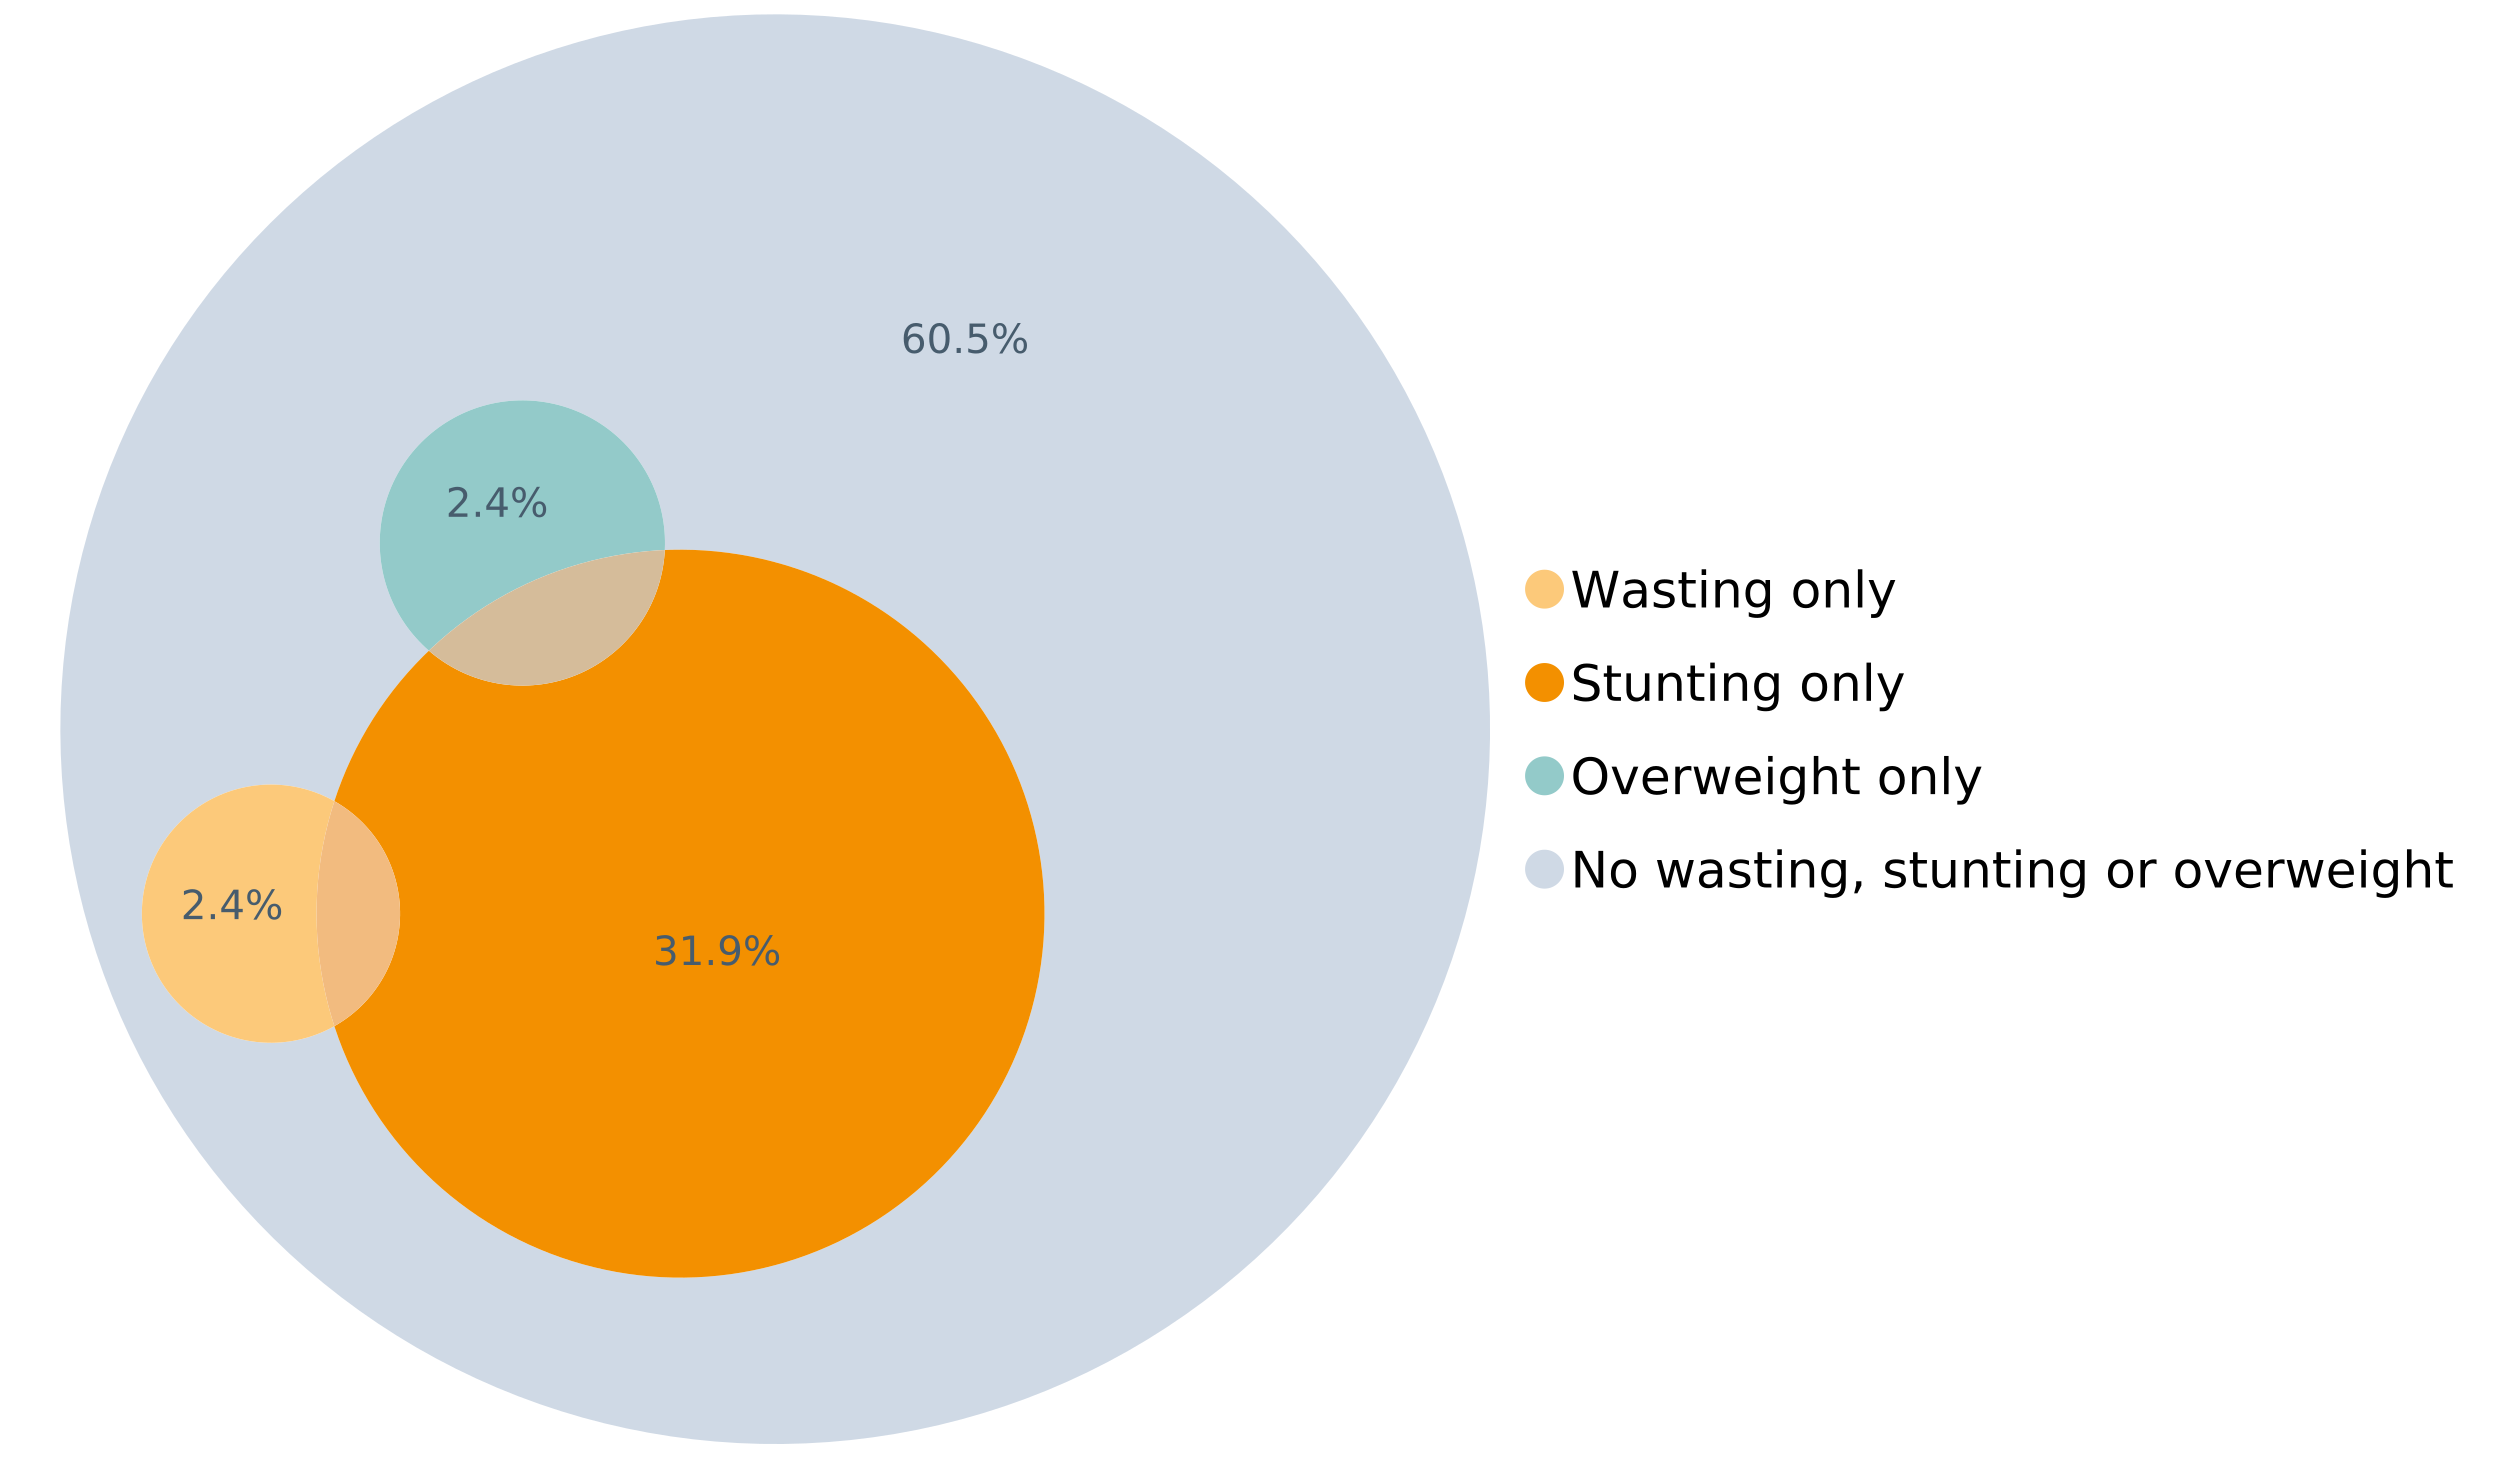 <?xml version="1.0" encoding="UTF-8"?>
<svg xmlns="http://www.w3.org/2000/svg" xmlns:xlink="http://www.w3.org/1999/xlink" width="1234.286pt" height="720pt" viewBox="0 0 1234.286 720" version="1.1">
<defs>
<g>
<symbol overflow="visible" id="glyph0-0">
<path style="stroke:none;" d="M 1.234 4.391 L 1.234 -17.5 L 13.641 -17.5 L 13.641 4.391 Z M 2.625 3 L 12.266 3 L 12.266 -16.094 L 2.625 -16.094 Z M 2.625 3 "/>
</symbol>
<symbol overflow="visible" id="glyph0-1">
<path style="stroke:none;" d="M 0.828 -18.094 L 3.297 -18.094 L 7.094 -2.797 L 10.891 -18.094 L 13.641 -18.094 L 17.453 -2.797 L 21.234 -18.094 L 23.719 -18.094 L 19.172 0 L 16.094 0 L 12.281 -15.703 L 8.438 0 L 5.359 0 Z M 0.828 -18.094 "/>
</symbol>
<symbol overflow="visible" id="glyph0-2">
<path style="stroke:none;" d="M 8.5 -6.828 C 6.695 -6.828 5.445 -6.617 4.75 -6.203 C 4.062 -5.785 3.719 -5.082 3.719 -4.094 C 3.719 -3.301 3.977 -2.672 4.5 -2.203 C 5.02 -1.742 5.727 -1.516 6.625 -1.516 C 7.863 -1.516 8.852 -1.953 9.594 -2.828 C 10.344 -3.703 10.719 -4.867 10.719 -6.328 L 10.719 -6.828 Z M 12.953 -7.734 L 12.953 0 L 10.719 0 L 10.719 -2.062 C 10.207 -1.238 9.57 -0.629 8.812 -0.234 C 8.062 0.148 7.133 0.344 6.031 0.344 C 4.645 0.344 3.539 -0.039 2.719 -0.812 C 1.895 -1.594 1.484 -2.641 1.484 -3.953 C 1.484 -5.473 1.992 -6.617 3.016 -7.391 C 4.047 -8.172 5.57 -8.562 7.594 -8.562 L 10.719 -8.562 L 10.719 -8.781 C 10.719 -9.812 10.379 -10.602 9.703 -11.156 C 9.035 -11.719 8.094 -12 6.875 -12 C 6.094 -12 5.332 -11.906 4.594 -11.719 C 3.863 -11.539 3.16 -11.266 2.484 -10.891 L 2.484 -12.953 C 3.297 -13.266 4.086 -13.5 4.859 -13.656 C 5.629 -13.812 6.375 -13.891 7.094 -13.891 C 9.062 -13.891 10.531 -13.379 11.5 -12.359 C 12.469 -11.348 12.953 -9.805 12.953 -7.734 Z M 12.953 -7.734 "/>
</symbol>
<symbol overflow="visible" id="glyph0-3">
<path style="stroke:none;" d="M 10.984 -13.172 L 10.984 -11.062 C 10.359 -11.383 9.707 -11.625 9.031 -11.781 C 8.352 -11.945 7.648 -12.031 6.922 -12.031 C 5.816 -12.031 4.984 -11.859 4.422 -11.516 C 3.867 -11.18 3.594 -10.676 3.594 -10 C 3.594 -9.477 3.789 -9.066 4.188 -8.766 C 4.582 -8.473 5.379 -8.195 6.578 -7.938 L 7.344 -7.766 C 8.926 -7.422 10.051 -6.941 10.719 -6.328 C 11.383 -5.711 11.719 -4.852 11.719 -3.75 C 11.719 -2.488 11.219 -1.488 10.219 -0.75 C 9.219 -0.02 7.848 0.344 6.109 0.344 C 5.379 0.344 4.617 0.27 3.828 0.125 C 3.047 -0.008 2.219 -0.219 1.344 -0.5 L 1.344 -2.797 C 2.164 -2.367 2.977 -2.047 3.781 -1.828 C 4.582 -1.617 5.375 -1.516 6.156 -1.516 C 7.207 -1.516 8.016 -1.691 8.578 -2.047 C 9.141 -2.41 9.422 -2.922 9.422 -3.578 C 9.422 -4.18 9.219 -4.645 8.812 -4.969 C 8.406 -5.289 7.508 -5.602 6.125 -5.906 L 5.359 -6.078 C 3.973 -6.367 2.973 -6.816 2.359 -7.422 C 1.742 -8.023 1.438 -8.848 1.438 -9.891 C 1.438 -11.172 1.891 -12.156 2.797 -12.844 C 3.703 -13.539 4.988 -13.891 6.656 -13.891 C 7.477 -13.891 8.25 -13.828 8.969 -13.703 C 9.695 -13.586 10.367 -13.41 10.984 -13.172 Z M 10.984 -13.172 "/>
</symbol>
<symbol overflow="visible" id="glyph0-4">
<path style="stroke:none;" d="M 4.547 -17.422 L 4.547 -13.562 L 9.141 -13.562 L 9.141 -11.844 L 4.547 -11.844 L 4.547 -4.469 C 4.547 -3.363 4.695 -2.648 5 -2.328 C 5.301 -2.016 5.914 -1.859 6.844 -1.859 L 9.141 -1.859 L 9.141 0 L 6.844 0 C 5.125 0 3.938 -0.316 3.281 -0.953 C 2.625 -1.598 2.297 -2.77 2.297 -4.469 L 2.297 -11.844 L 0.672 -11.844 L 0.672 -13.562 L 2.297 -13.562 L 2.297 -17.422 Z M 4.547 -17.422 "/>
</symbol>
<symbol overflow="visible" id="glyph0-5">
<path style="stroke:none;" d="M 2.344 -13.562 L 4.562 -13.562 L 4.562 0 L 2.344 0 Z M 2.344 -18.859 L 4.562 -18.859 L 4.562 -16.031 L 2.344 -16.031 Z M 2.344 -18.859 "/>
</symbol>
<symbol overflow="visible" id="glyph0-6">
<path style="stroke:none;" d="M 13.625 -8.188 L 13.625 0 L 11.391 0 L 11.391 -8.125 C 11.391 -9.406 11.141 -10.363 10.641 -11 C 10.141 -11.633 9.391 -11.953 8.391 -11.953 C 7.18 -11.953 6.227 -11.566 5.531 -10.797 C 4.844 -10.035 4.5 -8.992 4.5 -7.672 L 4.5 0 L 2.25 0 L 2.25 -13.562 L 4.5 -13.562 L 4.5 -11.469 C 5.031 -12.281 5.656 -12.883 6.375 -13.281 C 7.102 -13.688 7.938 -13.891 8.875 -13.891 C 10.438 -13.891 11.617 -13.406 12.422 -12.438 C 13.223 -11.477 13.625 -10.062 13.625 -8.188 Z M 13.625 -8.188 "/>
</symbol>
<symbol overflow="visible" id="glyph0-7">
<path style="stroke:none;" d="M 11.266 -6.938 C 11.266 -8.551 10.93 -9.801 10.266 -10.688 C 9.598 -11.582 8.664 -12.031 7.469 -12.031 C 6.27 -12.031 5.336 -11.582 4.672 -10.688 C 4.004 -9.801 3.672 -8.551 3.672 -6.938 C 3.672 -5.332 4.004 -4.082 4.672 -3.188 C 5.336 -2.301 6.27 -1.859 7.469 -1.859 C 8.664 -1.859 9.598 -2.301 10.266 -3.188 C 10.93 -4.082 11.266 -5.332 11.266 -6.938 Z M 13.5 -1.688 C 13.5 0.625 12.984 2.344 11.953 3.469 C 10.93 4.594 9.363 5.156 7.25 5.156 C 6.457 5.156 5.711 5.098 5.016 4.984 C 4.328 4.867 3.656 4.691 3 4.453 L 3 2.281 C 3.656 2.633 4.301 2.895 4.938 3.062 C 5.582 3.227 6.234 3.312 6.891 3.312 C 8.359 3.312 9.453 2.93 10.172 2.172 C 10.898 1.41 11.266 0.258 11.266 -1.281 L 11.266 -2.391 C 10.805 -1.586 10.219 -0.988 9.5 -0.594 C 8.781 -0.195 7.922 0 6.922 0 C 5.254 0 3.91 -0.629 2.891 -1.891 C 1.879 -3.16 1.375 -4.844 1.375 -6.938 C 1.375 -9.039 1.879 -10.723 2.891 -11.984 C 3.91 -13.254 5.254 -13.891 6.922 -13.891 C 7.922 -13.891 8.781 -13.691 9.5 -13.297 C 10.219 -12.898 10.805 -12.305 11.266 -11.516 L 11.266 -13.562 L 13.5 -13.562 Z M 13.5 -1.688 "/>
</symbol>
<symbol overflow="visible" id="glyph0-8">
<path style="stroke:none;" d=""/>
</symbol>
<symbol overflow="visible" id="glyph0-9">
<path style="stroke:none;" d="M 7.594 -12 C 6.395 -12 5.445 -11.531 4.75 -10.594 C 4.062 -9.664 3.719 -8.391 3.719 -6.766 C 3.719 -5.148 4.062 -3.875 4.75 -2.938 C 5.445 -2 6.395 -1.531 7.594 -1.531 C 8.781 -1.531 9.723 -2 10.422 -2.938 C 11.117 -3.875 11.469 -5.148 11.469 -6.766 C 11.469 -8.379 11.117 -9.656 10.422 -10.594 C 9.723 -11.531 8.781 -12 7.594 -12 Z M 7.594 -13.891 C 9.531 -13.891 11.051 -13.258 12.156 -12 C 13.27 -10.738 13.828 -8.992 13.828 -6.766 C 13.828 -4.547 13.27 -2.805 12.156 -1.547 C 11.051 -0.285 9.531 0.344 7.594 0.344 C 5.645 0.344 4.117 -0.285 3.016 -1.547 C 1.922 -2.805 1.375 -4.547 1.375 -6.766 C 1.375 -8.992 1.922 -10.738 3.016 -12 C 4.117 -13.258 5.645 -13.891 7.594 -13.891 Z M 7.594 -13.891 "/>
</symbol>
<symbol overflow="visible" id="glyph0-10">
<path style="stroke:none;" d="M 2.344 -18.859 L 4.562 -18.859 L 4.562 0 L 2.344 0 Z M 2.344 -18.859 "/>
</symbol>
<symbol overflow="visible" id="glyph0-11">
<path style="stroke:none;" d="M 7.984 1.266 C 7.359 2.879 6.742 3.93 6.141 4.422 C 5.547 4.91 4.75 5.156 3.75 5.156 L 1.969 5.156 L 1.969 3.297 L 3.266 3.297 C 3.879 3.297 4.352 3.148 4.688 2.859 C 5.031 2.566 5.41 1.879 5.828 0.797 L 6.234 -0.219 L 0.734 -13.562 L 3.109 -13.562 L 7.344 -2.953 L 11.578 -13.562 L 13.938 -13.562 Z M 7.984 1.266 "/>
</symbol>
<symbol overflow="visible" id="glyph0-12">
<path style="stroke:none;" d="M 13.281 -17.5 L 13.281 -15.109 C 12.352 -15.555 11.473 -15.883 10.641 -16.094 C 9.816 -16.312 9.023 -16.422 8.266 -16.422 C 6.93 -16.422 5.898 -16.16 5.172 -15.641 C 4.453 -15.129 4.094 -14.398 4.094 -13.453 C 4.094 -12.648 4.332 -12.047 4.812 -11.641 C 5.289 -11.234 6.203 -10.906 7.547 -10.656 L 9.031 -10.344 C 10.852 -10 12.195 -9.391 13.062 -8.516 C 13.938 -7.641 14.375 -6.461 14.375 -4.984 C 14.375 -3.234 13.785 -1.906 12.609 -1 C 11.43 -0.102 9.707 0.344 7.438 0.344 C 6.582 0.344 5.672 0.242 4.703 0.047 C 3.742 -0.141 2.742 -0.422 1.703 -0.797 L 1.703 -3.312 C 2.703 -2.758 3.676 -2.344 4.625 -2.062 C 5.582 -1.781 6.52 -1.641 7.438 -1.641 C 8.832 -1.641 9.91 -1.91 10.672 -2.453 C 11.43 -3.004 11.812 -3.789 11.812 -4.812 C 11.812 -5.695 11.535 -6.391 10.984 -6.891 C 10.441 -7.391 9.551 -7.766 8.312 -8.016 L 6.828 -8.312 C 4.992 -8.676 3.672 -9.242 2.859 -10.016 C 2.047 -10.797 1.641 -11.875 1.641 -13.25 C 1.641 -14.852 2.203 -16.113 3.328 -17.031 C 4.453 -17.957 6.004 -18.422 7.984 -18.422 C 8.828 -18.422 9.688 -18.344 10.562 -18.188 C 11.445 -18.031 12.352 -17.801 13.281 -17.5 Z M 13.281 -17.5 "/>
</symbol>
<symbol overflow="visible" id="glyph0-13">
<path style="stroke:none;" d="M 2.109 -5.359 L 2.109 -13.562 L 4.344 -13.562 L 4.344 -5.438 C 4.344 -4.156 4.594 -3.191 5.094 -2.547 C 5.594 -1.91 6.344 -1.594 7.344 -1.594 C 8.539 -1.594 9.488 -1.973 10.188 -2.734 C 10.895 -3.504 11.25 -4.551 11.25 -5.875 L 11.25 -13.562 L 13.469 -13.562 L 13.469 0 L 11.25 0 L 11.25 -2.078 C 10.707 -1.254 10.078 -0.645 9.359 -0.25 C 8.641 0.145 7.812 0.344 6.875 0.344 C 5.312 0.344 4.125 -0.141 3.312 -1.109 C 2.508 -2.078 2.109 -3.492 2.109 -5.359 Z M 7.719 -13.891 Z M 7.719 -13.891 "/>
</symbol>
<symbol overflow="visible" id="glyph0-14">
<path style="stroke:none;" d="M 9.781 -16.422 C 8 -16.422 6.582 -15.758 5.531 -14.438 C 4.488 -13.113 3.969 -11.312 3.969 -9.031 C 3.969 -6.75 4.488 -4.945 5.531 -3.625 C 6.582 -2.301 8 -1.641 9.781 -1.641 C 11.551 -1.641 12.957 -2.301 14 -3.625 C 15.039 -4.945 15.562 -6.75 15.562 -9.031 C 15.562 -11.312 15.039 -13.113 14 -14.438 C 12.957 -15.758 11.551 -16.422 9.781 -16.422 Z M 9.781 -18.422 C 12.312 -18.422 14.336 -17.566 15.859 -15.859 C 17.379 -14.16 18.141 -11.883 18.141 -9.031 C 18.141 -6.176 17.379 -3.898 15.859 -2.203 C 14.336 -0.504 12.312 0.344 9.781 0.344 C 7.227 0.344 5.191 -0.5 3.672 -2.188 C 2.148 -3.883 1.391 -6.164 1.391 -9.031 C 1.391 -11.883 2.148 -14.16 3.672 -15.859 C 5.191 -17.566 7.227 -18.422 9.781 -18.422 Z M 9.781 -18.422 "/>
</symbol>
<symbol overflow="visible" id="glyph0-15">
<path style="stroke:none;" d="M 0.734 -13.562 L 3.109 -13.562 L 7.344 -2.188 L 11.578 -13.562 L 13.938 -13.562 L 8.859 0 L 5.828 0 Z M 0.734 -13.562 "/>
</symbol>
<symbol overflow="visible" id="glyph0-16">
<path style="stroke:none;" d="M 13.938 -7.344 L 13.938 -6.25 L 3.688 -6.25 C 3.789 -4.719 4.254 -3.547 5.078 -2.734 C 5.91 -1.93 7.066 -1.531 8.547 -1.531 C 9.398 -1.531 10.227 -1.633 11.031 -1.844 C 11.832 -2.062 12.629 -2.379 13.422 -2.797 L 13.422 -0.688 C 12.617 -0.352 11.797 -0.098 10.953 0.078 C 10.117 0.254 9.27 0.344 8.406 0.344 C 6.238 0.344 4.523 -0.281 3.266 -1.531 C 2.004 -2.789 1.375 -4.5 1.375 -6.656 C 1.375 -8.875 1.973 -10.633 3.172 -11.938 C 4.367 -13.238 5.984 -13.891 8.016 -13.891 C 9.848 -13.891 11.289 -13.301 12.344 -12.125 C 13.406 -10.957 13.938 -9.363 13.938 -7.344 Z M 11.719 -8 C 11.695 -9.219 11.352 -10.188 10.688 -10.906 C 10.02 -11.633 9.141 -12 8.047 -12 C 6.797 -12 5.797 -11.645 5.047 -10.938 C 4.305 -10.238 3.879 -9.254 3.766 -7.984 Z M 11.719 -8 "/>
</symbol>
<symbol overflow="visible" id="glyph0-17">
<path style="stroke:none;" d="M 10.203 -11.484 C 9.953 -11.629 9.676 -11.734 9.375 -11.797 C 9.082 -11.867 8.758 -11.906 8.406 -11.906 C 7.145 -11.906 6.176 -11.492 5.5 -10.672 C 4.832 -9.859 4.5 -8.68 4.5 -7.141 L 4.5 0 L 2.25 0 L 2.25 -13.562 L 4.5 -13.562 L 4.5 -11.469 C 4.969 -12.289 5.578 -12.898 6.328 -13.297 C 7.078 -13.691 7.988 -13.891 9.062 -13.891 C 9.219 -13.891 9.383 -13.879 9.562 -13.859 C 9.75 -13.836 9.957 -13.812 10.188 -13.781 Z M 10.203 -11.484 "/>
</symbol>
<symbol overflow="visible" id="glyph0-18">
<path style="stroke:none;" d="M 1.047 -13.562 L 3.266 -13.562 L 6.062 -2.984 L 8.828 -13.562 L 11.469 -13.562 L 14.25 -2.984 L 17.016 -13.562 L 19.25 -13.562 L 15.703 0 L 13.078 0 L 10.156 -11.125 L 7.219 0 L 4.594 0 Z M 1.047 -13.562 "/>
</symbol>
<symbol overflow="visible" id="glyph0-19">
<path style="stroke:none;" d="M 13.625 -8.188 L 13.625 0 L 11.391 0 L 11.391 -8.125 C 11.391 -9.406 11.141 -10.363 10.641 -11 C 10.141 -11.633 9.391 -11.953 8.391 -11.953 C 7.18 -11.953 6.227 -11.566 5.531 -10.797 C 4.844 -10.035 4.5 -8.992 4.5 -7.672 L 4.5 0 L 2.25 0 L 2.25 -18.859 L 4.5 -18.859 L 4.5 -11.469 C 5.031 -12.281 5.656 -12.883 6.375 -13.281 C 7.102 -13.688 7.938 -13.891 8.875 -13.891 C 10.438 -13.891 11.617 -13.406 12.422 -12.438 C 13.223 -11.477 13.625 -10.062 13.625 -8.188 Z M 13.625 -8.188 "/>
</symbol>
<symbol overflow="visible" id="glyph0-20">
<path style="stroke:none;" d="M 2.438 -18.094 L 5.734 -18.094 L 13.75 -2.953 L 13.75 -18.094 L 16.125 -18.094 L 16.125 0 L 12.828 0 L 4.812 -15.125 L 4.812 0 L 2.438 0 Z M 2.438 -18.094 "/>
</symbol>
<symbol overflow="visible" id="glyph0-21">
<path style="stroke:none;" d="M 2.906 -3.078 L 5.469 -3.078 L 5.469 -1 L 3.484 2.891 L 1.922 2.891 L 2.906 -1 Z M 2.906 -3.078 "/>
</symbol>
<symbol overflow="visible" id="glyph1-0">
<path style="stroke:none;" d="M 1 3.531 L 1 -14.062 L 10.969 -14.062 L 10.969 3.531 Z M 2.109 2.422 L 9.859 2.422 L 9.859 -12.938 L 2.109 -12.938 Z M 2.109 2.422 "/>
</symbol>
<symbol overflow="visible" id="glyph1-1">
<path style="stroke:none;" d="M 6.578 -8.047 C 5.691 -8.047 4.988 -7.742 4.469 -7.141 C 3.957 -6.535 3.703 -5.707 3.703 -4.656 C 3.703 -3.613 3.957 -2.789 4.469 -2.188 C 4.988 -1.582 5.691 -1.281 6.578 -1.281 C 7.461 -1.281 8.16 -1.582 8.672 -2.188 C 9.191 -2.789 9.453 -3.613 9.453 -4.656 C 9.453 -5.707 9.191 -6.535 8.672 -7.141 C 8.16 -7.742 7.461 -8.047 6.578 -8.047 Z M 10.484 -14.219 L 10.484 -12.422 C 9.992 -12.648 9.492 -12.828 8.984 -12.953 C 8.484 -13.078 7.988 -13.141 7.5 -13.141 C 6.195 -13.141 5.203 -12.703 4.516 -11.828 C 3.836 -10.953 3.445 -9.629 3.344 -7.859 C 3.727 -8.422 4.207 -8.852 4.781 -9.156 C 5.363 -9.457 6.004 -9.609 6.703 -9.609 C 8.16 -9.609 9.312 -9.164 10.156 -8.281 C 11 -7.395 11.422 -6.188 11.422 -4.656 C 11.422 -3.164 10.977 -1.969 10.094 -1.062 C 9.219 -0.164 8.047 0.281 6.578 0.281 C 4.898 0.281 3.613 -0.359 2.719 -1.641 C 1.832 -2.93 1.391 -4.801 1.391 -7.25 C 1.391 -9.551 1.93 -11.383 3.016 -12.75 C 4.109 -14.113 5.578 -14.797 7.422 -14.797 C 7.91 -14.797 8.406 -14.742 8.906 -14.641 C 9.414 -14.547 9.941 -14.406 10.484 -14.219 Z M 10.484 -14.219 "/>
</symbol>
<symbol overflow="visible" id="glyph1-2">
<path style="stroke:none;" d="M 6.344 -13.234 C 5.32 -13.234 4.555 -12.734 4.047 -11.734 C 3.547 -10.742 3.297 -9.25 3.297 -7.25 C 3.297 -5.258 3.547 -3.766 4.047 -2.766 C 4.555 -1.773 5.32 -1.281 6.344 -1.281 C 7.352 -1.281 8.113 -1.773 8.625 -2.766 C 9.133 -3.766 9.391 -5.258 9.391 -7.25 C 9.391 -9.25 9.133 -10.742 8.625 -11.734 C 8.113 -12.734 7.352 -13.234 6.344 -13.234 Z M 6.344 -14.797 C 7.969 -14.797 9.207 -14.148 10.062 -12.859 C 10.926 -11.578 11.359 -9.707 11.359 -7.25 C 11.359 -4.801 10.926 -2.93 10.062 -1.641 C 9.207 -0.359 7.969 0.281 6.344 0.281 C 4.707 0.281 3.457 -0.359 2.594 -1.641 C 1.738 -2.93 1.312 -4.801 1.312 -7.25 C 1.312 -9.707 1.738 -11.578 2.594 -12.859 C 3.457 -14.148 4.707 -14.797 6.344 -14.797 Z M 6.344 -14.797 "/>
</symbol>
<symbol overflow="visible" id="glyph1-3">
<path style="stroke:none;" d="M 2.125 -2.469 L 4.188 -2.469 L 4.188 0 L 2.125 0 Z M 2.125 -2.469 "/>
</symbol>
<symbol overflow="visible" id="glyph1-4">
<path style="stroke:none;" d="M 2.156 -14.531 L 9.875 -14.531 L 9.875 -12.875 L 3.953 -12.875 L 3.953 -9.312 C 4.234 -9.414 4.516 -9.488 4.797 -9.531 C 5.086 -9.582 5.379 -9.609 5.672 -9.609 C 7.285 -9.609 8.566 -9.16 9.516 -8.266 C 10.461 -7.379 10.938 -6.176 10.938 -4.656 C 10.938 -3.094 10.445 -1.879 9.469 -1.016 C 8.5 -0.148 7.129 0.281 5.359 0.281 C 4.754 0.281 4.133 0.227 3.5 0.125 C 2.863 0.02 2.207 -0.133 1.531 -0.344 L 1.531 -2.312 C 2.125 -2 2.727 -1.766 3.344 -1.609 C 3.969 -1.453 4.629 -1.375 5.328 -1.375 C 6.453 -1.375 7.336 -1.664 7.984 -2.25 C 8.641 -2.844 8.969 -3.645 8.969 -4.656 C 8.969 -5.676 8.641 -6.477 7.984 -7.062 C 7.336 -7.656 6.453 -7.953 5.328 -7.953 C 4.797 -7.953 4.27 -7.895 3.75 -7.781 C 3.227 -7.664 2.695 -7.484 2.156 -7.234 Z M 2.156 -14.531 "/>
</symbol>
<symbol overflow="visible" id="glyph1-5">
<path style="stroke:none;" d="M 14.5 -6.391 C 13.938 -6.391 13.492 -6.148 13.172 -5.672 C 12.848 -5.191 12.688 -4.523 12.688 -3.672 C 12.688 -2.828 12.848 -2.16 13.172 -1.672 C 13.492 -1.191 13.938 -0.953 14.5 -0.953 C 15.051 -0.953 15.484 -1.191 15.797 -1.672 C 16.117 -2.16 16.281 -2.828 16.281 -3.672 C 16.281 -4.523 16.117 -5.191 15.797 -5.672 C 15.484 -6.148 15.051 -6.391 14.5 -6.391 Z M 14.5 -7.625 C 15.52 -7.625 16.332 -7.266 16.938 -6.547 C 17.539 -5.836 17.844 -4.879 17.844 -3.672 C 17.844 -2.453 17.539 -1.488 16.938 -0.781 C 16.332 -0.07 15.52 0.281 14.5 0.281 C 13.457 0.281 12.633 -0.07 12.031 -0.781 C 11.426 -1.488 11.125 -2.453 11.125 -3.672 C 11.125 -4.891 11.426 -5.852 12.031 -6.562 C 12.645 -7.27 13.469 -7.625 14.5 -7.625 Z M 4.453 -13.562 C 3.891 -13.562 3.445 -13.316 3.125 -12.828 C 2.801 -12.348 2.641 -11.688 2.641 -10.844 C 2.641 -9.988 2.801 -9.32 3.125 -8.844 C 3.445 -8.363 3.891 -8.125 4.453 -8.125 C 5.016 -8.125 5.457 -8.363 5.781 -8.844 C 6.102 -9.32 6.266 -9.988 6.266 -10.844 C 6.266 -11.676 6.098 -12.336 5.766 -12.828 C 5.441 -13.316 5.004 -13.562 4.453 -13.562 Z M 13.234 -14.797 L 14.797 -14.797 L 5.703 0.281 L 4.141 0.281 Z M 4.453 -14.797 C 5.473 -14.797 6.285 -14.441 6.891 -13.734 C 7.504 -13.023 7.812 -12.062 7.812 -10.844 C 7.812 -9.613 7.508 -8.645 6.906 -7.938 C 6.301 -7.227 5.484 -6.875 4.453 -6.875 C 3.422 -6.875 2.602 -7.227 2 -7.938 C 1.395 -8.656 1.094 -9.625 1.094 -10.844 C 1.094 -12.051 1.395 -13.008 2 -13.719 C 2.602 -14.438 3.422 -14.797 4.453 -14.797 Z M 4.453 -14.797 "/>
</symbol>
<symbol overflow="visible" id="glyph1-6">
<path style="stroke:none;" d="M 3.828 -1.656 L 10.688 -1.656 L 10.688 0 L 1.453 0 L 1.453 -1.656 C 2.203 -2.426 3.219 -3.461 4.5 -4.766 C 5.789 -6.066 6.602 -6.906 6.938 -7.281 C 7.57 -7.988 8.016 -8.586 8.266 -9.078 C 8.516 -9.566 8.641 -10.051 8.641 -10.531 C 8.641 -11.301 8.367 -11.926 7.828 -12.406 C 7.285 -12.895 6.578 -13.141 5.703 -13.141 C 5.086 -13.141 4.438 -13.031 3.75 -12.812 C 3.062 -12.602 2.332 -12.281 1.562 -11.844 L 1.562 -13.828 C 2.352 -14.148 3.094 -14.391 3.781 -14.547 C 4.469 -14.711 5.098 -14.797 5.672 -14.797 C 7.172 -14.797 8.367 -14.414 9.266 -13.656 C 10.16 -12.906 10.609 -11.906 10.609 -10.656 C 10.609 -10.051 10.492 -9.477 10.266 -8.938 C 10.047 -8.406 9.641 -7.781 9.047 -7.062 C 8.891 -6.875 8.375 -6.328 7.5 -5.422 C 6.633 -4.523 5.41 -3.27 3.828 -1.656 Z M 3.828 -1.656 "/>
</symbol>
<symbol overflow="visible" id="glyph1-7">
<path style="stroke:none;" d="M 7.531 -12.828 L 2.562 -5.062 L 7.531 -5.062 Z M 7.016 -14.531 L 9.484 -14.531 L 9.484 -5.062 L 11.562 -5.062 L 11.562 -3.422 L 9.484 -3.422 L 9.484 0 L 7.531 0 L 7.531 -3.422 L 0.969 -3.422 L 0.969 -5.328 Z M 7.016 -14.531 "/>
</symbol>
<symbol overflow="visible" id="glyph1-8">
<path style="stroke:none;" d="M 8.094 -7.844 C 9.031 -7.633 9.766 -7.211 10.297 -6.578 C 10.828 -5.941 11.094 -5.156 11.094 -4.219 C 11.094 -2.789 10.598 -1.68 9.609 -0.891 C 8.617 -0.109 7.219 0.281 5.406 0.281 C 4.789 0.281 4.16 0.219 3.516 0.094 C 2.867 -0.02 2.203 -0.195 1.516 -0.438 L 1.516 -2.344 C 2.066 -2.02 2.664 -1.773 3.312 -1.609 C 3.957 -1.453 4.633 -1.375 5.344 -1.375 C 6.57 -1.375 7.508 -1.613 8.156 -2.094 C 8.801 -2.582 9.125 -3.289 9.125 -4.219 C 9.125 -5.082 8.82 -5.754 8.219 -6.234 C 7.625 -6.711 6.789 -6.953 5.719 -6.953 L 4.031 -6.953 L 4.031 -8.578 L 5.797 -8.578 C 6.766 -8.578 7.504 -8.77 8.016 -9.156 C 8.535 -9.539 8.797 -10.098 8.797 -10.828 C 8.797 -11.566 8.531 -12.133 8 -12.531 C 7.469 -12.938 6.707 -13.141 5.719 -13.141 C 5.188 -13.141 4.609 -13.082 3.984 -12.969 C 3.367 -12.852 2.691 -12.672 1.953 -12.422 L 1.953 -14.172 C 2.703 -14.379 3.398 -14.535 4.047 -14.641 C 4.703 -14.742 5.32 -14.797 5.906 -14.797 C 7.395 -14.797 8.57 -14.457 9.438 -13.781 C 10.312 -13.102 10.75 -12.188 10.75 -11.031 C 10.75 -10.227 10.516 -9.547 10.047 -8.984 C 9.586 -8.43 8.938 -8.051 8.094 -7.844 Z M 8.094 -7.844 "/>
</symbol>
<symbol overflow="visible" id="glyph1-9">
<path style="stroke:none;" d="M 2.469 -1.656 L 5.688 -1.656 L 5.688 -12.75 L 2.188 -12.047 L 2.188 -13.828 L 5.672 -14.531 L 7.625 -14.531 L 7.625 -1.656 L 10.844 -1.656 L 10.844 0 L 2.469 0 Z M 2.469 -1.656 "/>
</symbol>
<symbol overflow="visible" id="glyph1-10">
<path style="stroke:none;" d="M 2.188 -0.297 L 2.188 -2.094 C 2.688 -1.863 3.188 -1.688 3.688 -1.562 C 4.195 -1.438 4.691 -1.375 5.172 -1.375 C 6.473 -1.375 7.469 -1.805 8.156 -2.672 C 8.844 -3.547 9.234 -4.875 9.328 -6.656 C 8.953 -6.102 8.473 -5.676 7.891 -5.375 C 7.316 -5.07 6.68 -4.922 5.984 -4.922 C 4.523 -4.922 3.367 -5.359 2.516 -6.234 C 1.672 -7.117 1.25 -8.328 1.25 -9.859 C 1.25 -11.348 1.691 -12.539 2.578 -13.438 C 3.461 -14.344 4.641 -14.797 6.109 -14.797 C 7.785 -14.797 9.066 -14.148 9.953 -12.859 C 10.836 -11.578 11.281 -9.707 11.281 -7.25 C 11.281 -4.957 10.734 -3.129 9.641 -1.766 C 8.555 -0.398 7.098 0.281 5.266 0.281 C 4.773 0.281 4.273 0.227 3.766 0.125 C 3.266 0.031 2.738 -0.109 2.188 -0.297 Z M 6.109 -6.469 C 6.984 -6.469 7.676 -6.77 8.188 -7.375 C 8.707 -7.977 8.969 -8.805 8.969 -9.859 C 8.969 -10.898 8.707 -11.723 8.188 -12.328 C 7.676 -12.93 6.984 -13.234 6.109 -13.234 C 5.223 -13.234 4.52 -12.93 4 -12.328 C 3.488 -11.723 3.234 -10.898 3.234 -9.859 C 3.234 -8.805 3.488 -7.977 4 -7.375 C 4.52 -6.77 5.223 -6.469 6.109 -6.469 Z M 6.109 -6.469 "/>
</symbol>
</g>
</defs>
<g id="surface156830">
<path style=" stroke:none;fill-rule:nonzero;fill:rgb(98.824%,78.824%,47.843%);fill-opacity:1;" d="M 772.18 290.875 C 772.18 296.184 767.875 300.488 762.566 300.488 C 757.254 300.488 752.949 296.184 752.949 290.875 C 752.949 285.566 757.254 281.262 762.566 281.262 C 767.875 281.262 772.18 285.566 772.18 290.875 "/>
<g style="fill:rgb(0%,0%,0%);fill-opacity:1;">
  <use xlink:href="#glyph0-1" x="775.398" y="299.918"/>
  <use xlink:href="#glyph0-2" x="799.925" y="299.918"/>
  <use xlink:href="#glyph0-3" x="815.126" y="299.918"/>
  <use xlink:href="#glyph0-4" x="828.05" y="299.918"/>
  <use xlink:href="#glyph0-5" x="837.776" y="299.918"/>
  <use xlink:href="#glyph0-6" x="844.667" y="299.918"/>
  <use xlink:href="#glyph0-7" x="860.389" y="299.918"/>
  <use xlink:href="#glyph0-8" x="876.135" y="299.918"/>
  <use xlink:href="#glyph0-9" x="884.02" y="299.918"/>
  <use xlink:href="#glyph0-6" x="899.196" y="299.918"/>
  <use xlink:href="#glyph0-10" x="914.918" y="299.918"/>
  <use xlink:href="#glyph0-11" x="921.809" y="299.918"/>
</g>
<path style=" stroke:none;fill-rule:nonzero;fill:rgb(95.294%,56.471%,0%);fill-opacity:1;" d="M 772.18 336.957 C 772.18 342.27 767.875 346.574 762.566 346.574 C 757.254 346.574 752.949 342.27 752.949 336.957 C 752.949 331.648 757.254 327.344 762.566 327.344 C 767.875 327.344 772.18 331.648 772.18 336.957 "/>
<g style="fill:rgb(0%,0%,0%);fill-opacity:1;">
  <use xlink:href="#glyph0-12" x="775.398" y="346"/>
  <use xlink:href="#glyph0-4" x="791.144" y="346"/>
  <use xlink:href="#glyph0-13" x="800.87" y="346"/>
  <use xlink:href="#glyph0-6" x="816.592" y="346"/>
  <use xlink:href="#glyph0-4" x="832.313" y="346"/>
  <use xlink:href="#glyph0-5" x="842.039" y="346"/>
  <use xlink:href="#glyph0-6" x="848.931" y="346"/>
  <use xlink:href="#glyph0-7" x="864.652" y="346"/>
  <use xlink:href="#glyph0-8" x="880.398" y="346"/>
  <use xlink:href="#glyph0-9" x="888.283" y="346"/>
  <use xlink:href="#glyph0-6" x="903.46" y="346"/>
  <use xlink:href="#glyph0-10" x="919.181" y="346"/>
  <use xlink:href="#glyph0-11" x="926.073" y="346"/>
</g>
<path style=" stroke:none;fill-rule:nonzero;fill:rgb(57.647%,79.216%,78.824%);fill-opacity:1;" d="M 772.18 383.043 C 772.18 388.352 767.875 392.656 762.566 392.656 C 757.254 392.656 752.949 388.352 752.949 383.043 C 752.949 377.73 757.254 373.426 762.566 373.426 C 767.875 373.426 772.18 377.73 772.18 383.043 "/>
<g style="fill:rgb(0%,0%,0%);fill-opacity:1;">
  <use xlink:href="#glyph0-14" x="775.398" y="392.082"/>
  <use xlink:href="#glyph0-15" x="794.923" y="392.082"/>
  <use xlink:href="#glyph0-16" x="809.603" y="392.082"/>
  <use xlink:href="#glyph0-17" x="824.864" y="392.082"/>
  <use xlink:href="#glyph0-18" x="835.063" y="392.082"/>
  <use xlink:href="#glyph0-16" x="855.35" y="392.082"/>
  <use xlink:href="#glyph0-5" x="870.612" y="392.082"/>
  <use xlink:href="#glyph0-7" x="877.503" y="392.082"/>
  <use xlink:href="#glyph0-19" x="893.249" y="392.082"/>
  <use xlink:href="#glyph0-4" x="908.971" y="392.082"/>
  <use xlink:href="#glyph0-8" x="918.697" y="392.082"/>
  <use xlink:href="#glyph0-9" x="926.582" y="392.082"/>
  <use xlink:href="#glyph0-6" x="941.758" y="392.082"/>
  <use xlink:href="#glyph0-10" x="957.479" y="392.082"/>
  <use xlink:href="#glyph0-11" x="964.371" y="392.082"/>
</g>
<path style=" stroke:none;fill-rule:nonzero;fill:rgb(81.176%,85.098%,89.804%);fill-opacity:1;" d="M 772.18 429.125 C 772.18 434.434 767.875 438.738 762.566 438.738 C 757.254 438.738 752.949 434.434 752.949 429.125 C 752.949 423.816 757.254 419.512 762.566 419.512 C 767.875 419.512 772.18 423.816 772.18 429.125 "/>
<g style="fill:rgb(0%,0%,0%);fill-opacity:1;">
  <use xlink:href="#glyph0-20" x="775.398" y="438.168"/>
  <use xlink:href="#glyph0-9" x="793.954" y="438.168"/>
  <use xlink:href="#glyph0-8" x="809.131" y="438.168"/>
  <use xlink:href="#glyph0-18" x="817.016" y="438.168"/>
  <use xlink:href="#glyph0-2" x="837.303" y="438.168"/>
  <use xlink:href="#glyph0-3" x="852.504" y="438.168"/>
  <use xlink:href="#glyph0-4" x="865.428" y="438.168"/>
  <use xlink:href="#glyph0-5" x="875.154" y="438.168"/>
  <use xlink:href="#glyph0-6" x="882.045" y="438.168"/>
  <use xlink:href="#glyph0-7" x="897.767" y="438.168"/>
  <use xlink:href="#glyph0-21" x="913.513" y="438.168"/>
  <use xlink:href="#glyph0-8" x="921.398" y="438.168"/>
  <use xlink:href="#glyph0-3" x="929.283" y="438.168"/>
  <use xlink:href="#glyph0-4" x="942.206" y="438.168"/>
  <use xlink:href="#glyph0-13" x="951.932" y="438.168"/>
  <use xlink:href="#glyph0-6" x="967.654" y="438.168"/>
  <use xlink:href="#glyph0-4" x="983.375" y="438.168"/>
  <use xlink:href="#glyph0-5" x="993.101" y="438.168"/>
  <use xlink:href="#glyph0-6" x="999.993" y="438.168"/>
  <use xlink:href="#glyph0-7" x="1015.714" y="438.168"/>
  <use xlink:href="#glyph0-8" x="1031.46" y="438.168"/>
  <use xlink:href="#glyph0-9" x="1039.345" y="438.168"/>
  <use xlink:href="#glyph0-17" x="1054.521" y="438.168"/>
  <use xlink:href="#glyph0-8" x="1064.72" y="438.168"/>
  <use xlink:href="#glyph0-9" x="1072.605" y="438.168"/>
  <use xlink:href="#glyph0-15" x="1087.781" y="438.168"/>
  <use xlink:href="#glyph0-16" x="1102.461" y="438.168"/>
  <use xlink:href="#glyph0-17" x="1117.722" y="438.168"/>
  <use xlink:href="#glyph0-18" x="1127.921" y="438.168"/>
  <use xlink:href="#glyph0-16" x="1148.208" y="438.168"/>
  <use xlink:href="#glyph0-5" x="1163.47" y="438.168"/>
  <use xlink:href="#glyph0-7" x="1170.362" y="438.168"/>
  <use xlink:href="#glyph0-19" x="1186.107" y="438.168"/>
  <use xlink:href="#glyph0-4" x="1201.829" y="438.168"/>
</g>
<path style=" stroke:none;fill-rule:nonzero;fill:rgb(81.176%,85.098%,89.804%);fill-opacity:1;" d="M 397.738 712.621 L 408.863 711.973 L 419.961 710.973 L 431.023 709.621 L 442.035 707.922 L 452.988 705.879 L 463.871 703.488 L 474.676 700.754 L 485.387 697.684 L 495.996 694.273 L 506.492 690.531 L 516.863 686.461 L 527.105 682.062 L 537.199 677.344 L 547.141 672.309 L 556.918 666.965 L 566.52 661.312 L 575.941 655.359 L 585.168 649.113 L 594.195 642.578 L 603.012 635.762 L 611.605 628.672 L 619.973 621.312 L 628.105 613.691 L 635.992 605.82 L 643.625 597.703 L 651 589.348 L 658.105 580.766 L 664.938 571.961 L 671.488 562.945 L 677.75 553.73 L 683.719 544.32 L 689.387 534.727 L 694.75 524.957 L 699.801 515.027 L 704.539 504.941 L 708.953 494.707 L 713.043 484.344 L 716.805 473.855 L 720.23 463.25 L 723.324 452.547 L 726.074 441.746 L 728.484 430.867 L 730.551 419.918 L 732.27 408.906 L 733.637 397.848 L 734.656 386.75 L 735.328 375.629 L 735.645 364.488 L 735.609 353.348 L 735.223 342.211 L 734.488 331.09 L 733.398 320 L 731.961 308.953 L 730.176 297.953 L 728.043 287.016 L 725.566 276.148 L 722.75 265.367 L 719.594 254.684 L 716.102 244.102 L 712.273 233.633 L 708.121 223.293 L 703.645 213.09 L 698.848 203.031 L 693.734 193.133 L 688.312 183.398 L 682.582 173.84 L 676.559 164.465 L 670.238 155.285 L 663.633 146.312 L 656.746 137.551 L 649.586 129.012 L 642.164 120.703 L 634.48 112.633 L 626.543 104.809 L 618.367 97.238 L 609.953 89.93 L 601.316 82.895 L 592.457 76.129 L 583.395 69.652 L 574.125 63.461 L 564.672 57.566 L 555.031 51.973 L 545.223 46.688 L 535.25 41.715 L 525.125 37.059 L 514.859 32.723 L 504.465 28.715 L 493.945 25.039 L 483.316 21.695 L 472.586 18.688 L 461.766 16.023 L 450.867 13.699 L 439.902 11.719 L 428.879 10.09 L 417.809 8.805 L 406.703 7.875 L 395.578 7.293 L 384.434 7.062 L 373.293 7.184 L 362.16 7.66 L 351.047 8.484 L 339.965 9.66 L 328.926 11.184 L 317.941 13.055 L 307.023 15.273 L 296.18 17.836 L 285.418 20.738 L 274.758 23.98 L 264.203 27.555 L 253.77 31.465 L 243.461 35.699 L 233.293 40.258 L 223.273 45.133 L 213.414 50.324 L 203.723 55.824 L 194.207 61.625 L 184.883 67.727 L 175.754 74.117 L 166.832 80.793 L 158.129 87.75 L 149.645 94.977 L 141.395 102.465 L 133.383 110.215 L 125.625 118.207 L 118.117 126.445 L 110.879 134.914 L 103.906 143.609 L 97.215 152.52 L 90.809 161.637 L 84.691 170.953 L 78.871 180.453 L 73.355 190.137 L 68.148 199.988 L 63.254 209.996 L 58.676 220.16 L 54.422 230.457 L 50.496 240.887 L 46.902 251.434 L 43.645 262.09 L 40.723 272.844 L 38.141 283.684 L 35.902 294.602 L 34.012 305.582 L 32.465 316.617 L 31.273 327.695 L 30.426 338.809 L 29.934 349.938 L 29.793 361.082 L 30 372.223 L 30.562 383.352 L 31.477 394.457 L 32.738 405.531 L 34.352 416.555 L 36.309 427.523 L 38.613 438.426 L 41.262 449.25 L 44.25 459.988 L 47.574 470.621 L 51.234 481.148 L 55.223 491.551 L 59.539 501.824 L 64.18 511.957 L 69.133 521.938 L 74.402 531.758 L 79.977 541.406 L 85.855 550.871 L 92.027 560.148 L 98.492 569.227 L 105.238 578.094 L 112.262 586.746 L 119.555 595.172 L 127.109 603.363 L 134.922 611.312 L 142.977 619.008 L 151.273 626.449 L 159.801 633.621 L 168.551 640.523 L 177.512 647.145 L 186.68 653.48 L 196.043 659.523 L 205.59 665.266 L 215.316 670.707 L 225.207 675.836 L 235.254 680.652 L 245.453 685.148 L 255.785 689.32 L 266.246 693.164 L 276.82 696.676 L 287.5 699.852 L 298.277 702.688 L 309.137 705.184 L 320.07 707.336 L 331.066 709.141 L 342.113 710.598 L 353.203 711.703 L 364.32 712.461 L 375.457 712.867 L 386.598 712.922 Z M 332.281 630.762 L 326.609 630.555 L 320.949 630.168 L 315.305 629.605 L 309.676 628.863 L 304.078 627.945 L 298.512 626.848 L 292.98 625.578 L 287.496 624.133 L 282.055 622.516 L 276.672 620.73 L 271.344 618.773 L 266.086 616.648 L 260.895 614.359 L 255.777 611.906 L 250.738 609.297 L 245.789 606.523 L 240.926 603.602 L 236.156 600.523 L 231.492 597.297 L 226.926 593.926 L 222.473 590.41 L 218.129 586.758 L 213.906 582.973 L 209.805 579.051 L 205.828 575.004 L 201.98 570.832 L 198.266 566.543 L 194.691 562.141 L 191.254 557.621 L 187.965 553 L 184.82 548.277 L 181.828 543.457 L 178.988 538.543 L 176.309 533.543 L 173.785 528.465 L 171.422 523.305 L 169.223 518.074 L 167.191 512.773 L 165.328 507.414 L 165.078 506.617 L 163.473 507.496 L 161.68 508.406 L 159.855 509.258 L 158.004 510.051 L 156.133 510.785 L 154.238 511.461 L 152.32 512.078 L 150.387 512.633 L 148.434 513.125 L 146.469 513.559 L 144.492 513.93 L 142.5 514.234 L 140.504 514.48 L 138.5 514.66 L 136.488 514.777 L 134.477 514.832 L 132.465 514.82 L 130.453 514.746 L 128.445 514.609 L 126.445 514.41 L 124.449 514.148 L 122.461 513.82 L 120.488 513.434 L 118.527 512.984 L 116.578 512.469 L 114.652 511.898 L 112.742 511.262 L 110.852 510.566 L 108.984 509.816 L 107.145 509.004 L 105.328 508.133 L 103.543 507.207 L 101.785 506.223 L 100.062 505.188 L 98.371 504.094 L 96.715 502.949 L 95.098 501.754 L 93.516 500.508 L 91.977 499.211 L 90.477 497.867 L 89.023 496.48 L 87.613 495.043 L 86.246 493.562 L 84.93 492.043 L 83.66 490.48 L 82.441 488.879 L 81.277 487.238 L 80.16 485.562 L 79.098 483.852 L 78.094 482.109 L 77.141 480.336 L 76.246 478.535 L 75.406 476.703 L 74.629 474.848 L 73.906 472.969 L 73.246 471.07 L 72.645 469.148 L 72.105 467.211 L 71.629 465.254 L 71.211 463.285 L 70.859 461.305 L 70.566 459.312 L 70.34 457.312 L 70.176 455.309 L 70.074 453.297 L 70.035 451.285 L 70.059 449.273 L 70.148 447.262 L 70.301 445.254 L 70.52 443.254 L 70.797 441.262 L 71.137 439.277 L 71.543 437.305 L 72.008 435.348 L 72.535 433.406 L 73.125 431.48 L 73.773 429.574 L 74.484 427.691 L 75.25 425.832 L 76.078 423.996 L 76.961 422.188 L 77.902 420.41 L 78.898 418.66 L 79.949 416.945 L 81.055 415.262 L 82.211 413.617 L 83.422 412.008 L 84.68 410.438 L 85.988 408.906 L 87.344 407.418 L 88.746 405.977 L 90.191 404.574 L 91.68 403.223 L 93.215 401.918 L 94.785 400.66 L 96.398 399.457 L 98.047 398.301 L 99.73 397.199 L 101.449 396.152 L 103.199 395.16 L 104.98 394.223 L 106.789 393.34 L 108.625 392.516 L 110.488 391.75 L 112.371 391.047 L 114.277 390.398 L 116.203 389.816 L 118.148 389.289 L 120.105 388.828 L 122.078 388.426 L 124.062 388.09 L 126.055 387.812 L 128.059 387.602 L 130.062 387.453 L 132.074 387.367 L 134.086 387.344 L 136.102 387.387 L 138.109 387.492 L 140.113 387.66 L 142.113 387.891 L 144.105 388.188 L 146.086 388.543 L 148.055 388.965 L 150.008 389.445 L 151.945 389.988 L 153.867 390.59 L 155.766 391.254 L 157.645 391.98 L 159.496 392.762 L 161.328 393.602 L 163.129 394.5 L 164.898 395.457 L 165.074 395.559 L 166.816 390.438 L 168.816 385.129 L 170.98 379.883 L 173.312 374.711 L 175.805 369.613 L 178.457 364.598 L 181.266 359.668 L 184.227 354.828 L 187.344 350.086 L 190.605 345.445 L 194.012 340.906 L 197.562 336.48 L 201.25 332.168 L 205.07 327.973 L 209.023 323.902 L 211.758 321.258 L 211.723 321.227 L 210.066 319.742 L 208.461 318.207 L 206.902 316.621 L 205.395 314.988 L 203.941 313.309 L 202.539 311.582 L 201.191 309.812 L 199.902 308 L 198.672 306.148 L 197.5 304.262 L 196.387 302.336 L 195.336 300.379 L 194.348 298.387 L 193.422 296.367 L 192.562 294.316 L 191.766 292.242 L 191.035 290.141 L 190.371 288.02 L 189.777 285.879 L 189.246 283.719 L 188.789 281.543 L 188.398 279.355 L 188.074 277.156 L 187.824 274.945 L 187.641 272.73 L 187.531 270.512 L 187.488 268.289 L 187.516 266.062 L 187.613 263.844 L 187.781 261.625 L 188.02 259.418 L 188.328 257.215 L 188.707 255.023 L 189.152 252.848 L 189.668 250.684 L 190.25 248.539 L 190.902 246.414 L 191.617 244.309 L 192.402 242.227 L 193.25 240.172 L 194.164 238.145 L 195.141 236.148 L 196.18 234.184 L 197.277 232.254 L 198.441 230.355 L 199.66 228.496 L 200.938 226.68 L 202.273 224.902 L 203.664 223.168 L 205.109 221.477 L 206.605 219.836 L 208.156 218.238 L 209.754 216.695 L 211.398 215.199 L 213.09 213.758 L 214.828 212.371 L 216.605 211.039 L 218.43 209.762 L 220.289 208.547 L 222.188 207.387 L 224.121 206.293 L 226.086 205.254 L 228.086 204.281 L 230.113 203.375 L 232.172 202.527 L 234.254 201.75 L 236.359 201.035 L 238.484 200.391 L 240.633 199.809 L 242.797 199.297 L 244.973 198.855 L 247.164 198.484 L 249.367 198.18 L 251.578 197.945 L 253.797 197.781 L 256.016 197.684 L 258.238 197.66 L 260.461 197.707 L 262.68 197.824 L 264.898 198.008 L 267.105 198.266 L 269.305 198.59 L 271.492 198.984 L 273.668 199.449 L 275.824 199.98 L 277.965 200.578 L 280.086 201.246 L 282.184 201.98 L 284.258 202.781 L 286.309 203.645 L 288.328 204.574 L 290.316 205.566 L 292.273 206.621 L 294.195 207.734 L 296.082 208.91 L 297.93 210.148 L 299.738 211.441 L 301.508 212.789 L 303.23 214.191 L 304.91 215.652 L 306.539 217.16 L 308.121 218.723 L 309.656 220.332 L 311.137 221.988 L 312.566 223.691 L 313.938 225.441 L 315.258 227.23 L 316.516 229.062 L 317.719 230.934 L 318.863 232.84 L 319.945 234.781 L 320.965 236.758 L 321.922 238.762 L 322.812 240.797 L 323.645 242.863 L 324.406 244.949 L 325.102 247.062 L 325.734 249.191 L 326.293 251.344 L 326.789 253.512 L 327.215 255.691 L 327.57 257.887 L 327.855 260.09 L 328.074 262.305 L 328.223 264.523 L 328.297 266.742 L 328.305 268.969 L 328.242 271.188 L 328.219 271.57 L 331.18 271.441 L 336.852 271.383 L 342.523 271.496 L 348.191 271.793 L 353.844 272.27 L 359.48 272.922 L 365.094 273.754 L 370.676 274.758 L 376.227 275.941 L 381.734 277.301 L 387.199 278.832 L 392.613 280.535 L 397.969 282.406 L 403.262 284.449 L 408.488 286.652 L 413.645 289.023 L 418.723 291.559 L 423.715 294.25 L 428.625 297.098 L 433.438 300.098 L 438.156 303.25 L 442.773 306.547 L 447.281 309.992 L 451.68 313.574 L 455.965 317.297 L 460.129 321.152 L 464.168 325.137 L 468.082 329.246 L 471.863 333.477 L 475.508 337.824 L 479.012 342.285 L 482.375 346.855 L 485.594 351.527 L 488.664 356.301 L 491.578 361.168 L 494.34 366.125 L 496.945 371.164 L 499.387 376.285 L 501.668 381.48 L 503.781 386.746 L 505.73 392.074 L 507.508 397.465 L 509.113 402.906 L 510.551 408.395 L 511.809 413.926 L 512.895 419.496 L 513.805 425.098 L 514.535 430.723 L 515.09 436.371 L 515.465 442.031 L 515.664 447.703 L 515.68 453.375 L 515.52 459.047 L 515.176 464.711 L 514.66 470.359 L 513.961 475.992 L 513.086 481.598 L 512.035 487.172 L 510.809 492.715 L 509.406 498.211 L 507.832 503.664 L 506.086 509.062 L 504.172 514.402 L 502.09 519.68 L 499.844 524.891 L 497.43 530.027 L 494.859 535.082 L 492.129 540.055 L 489.242 544.941 L 486.203 549.734 L 483.012 554.426 L 479.676 559.016 L 476.199 563.496 L 472.582 567.867 L 468.824 572.121 L 464.938 576.254 L 460.922 580.266 L 456.781 584.145 L 452.523 587.891 L 448.145 591.5 L 443.656 594.973 L 439.062 598.301 L 434.363 601.48 L 429.566 604.512 L 424.676 607.391 L 419.699 610.109 L 414.637 612.676 L 409.496 615.078 L 404.281 617.316 L 399 619.391 L 393.656 621.293 L 388.254 623.031 L 382.801 624.594 L 377.301 625.984 L 371.758 627.203 L 366.18 628.246 L 360.574 629.109 L 354.941 629.797 L 349.289 630.305 L 343.625 630.637 L 337.953 630.789 Z M 332.281 630.762 "/>
<path style=" stroke:none;fill-rule:nonzero;fill:rgb(98.824%,78.824%,47.843%);fill-opacity:1;" d="M 136.488 514.777 L 138.5 514.66 L 140.504 514.48 L 142.5 514.234 L 144.492 513.93 L 146.469 513.559 L 148.434 513.125 L 150.387 512.633 L 152.32 512.078 L 154.238 511.461 L 156.133 510.785 L 158.004 510.051 L 159.855 509.258 L 161.68 508.406 L 163.473 507.496 L 165.078 506.617 L 163.637 502 L 162.113 496.535 L 160.766 491.023 L 159.594 485.473 L 158.598 479.887 L 157.773 474.273 L 157.133 468.633 L 156.668 462.98 L 156.383 457.312 L 156.273 451.641 L 156.348 445.965 L 156.598 440.297 L 157.027 434.641 L 157.637 429 L 158.422 423.379 L 159.387 417.789 L 160.523 412.23 L 161.84 406.711 L 163.328 401.234 L 164.988 395.809 L 165.074 395.559 L 164.898 395.457 L 163.129 394.5 L 161.328 393.602 L 159.496 392.762 L 157.645 391.98 L 155.766 391.254 L 153.867 390.59 L 151.945 389.988 L 150.008 389.445 L 148.055 388.965 L 146.086 388.543 L 144.105 388.188 L 142.113 387.891 L 140.113 387.66 L 138.109 387.492 L 136.102 387.387 L 134.086 387.344 L 132.074 387.367 L 130.062 387.453 L 128.059 387.602 L 126.055 387.812 L 124.062 388.09 L 122.078 388.426 L 120.105 388.828 L 118.148 389.289 L 116.203 389.816 L 114.277 390.398 L 112.371 391.047 L 110.488 391.75 L 108.625 392.516 L 106.789 393.34 L 104.98 394.223 L 103.199 395.16 L 101.449 396.152 L 99.73 397.199 L 98.047 398.301 L 96.398 399.457 L 94.785 400.66 L 93.215 401.918 L 91.68 403.223 L 90.191 404.574 L 88.746 405.977 L 87.344 407.418 L 85.988 408.906 L 84.68 410.438 L 83.422 412.008 L 82.211 413.617 L 81.055 415.262 L 79.949 416.945 L 78.898 418.66 L 77.902 420.41 L 76.961 422.188 L 76.078 423.996 L 75.25 425.832 L 74.484 427.691 L 73.773 429.574 L 73.125 431.48 L 72.535 433.406 L 72.008 435.348 L 71.543 437.305 L 71.137 439.277 L 70.797 441.262 L 70.52 443.254 L 70.301 445.254 L 70.148 447.262 L 70.059 449.273 L 70.035 451.285 L 70.074 453.297 L 70.176 455.309 L 70.34 457.312 L 70.566 459.312 L 70.859 461.305 L 71.211 463.285 L 71.629 465.254 L 72.105 467.211 L 72.645 469.148 L 73.246 471.07 L 73.906 472.969 L 74.629 474.848 L 75.406 476.703 L 76.246 478.535 L 77.141 480.336 L 78.094 482.109 L 79.098 483.852 L 80.16 485.562 L 81.277 487.238 L 82.441 488.879 L 83.66 490.48 L 84.93 492.043 L 86.246 493.562 L 87.613 495.043 L 89.023 496.48 L 90.477 497.867 L 91.977 499.211 L 93.516 500.508 L 95.098 501.754 L 96.715 502.949 L 98.371 504.094 L 100.062 505.188 L 101.785 506.223 L 103.543 507.207 L 105.328 508.133 L 107.145 509.004 L 108.984 509.816 L 110.852 510.566 L 112.742 511.262 L 114.652 511.898 L 116.578 512.469 L 118.527 512.984 L 120.488 513.434 L 122.461 513.82 L 124.449 514.148 L 126.445 514.41 L 128.445 514.609 L 130.453 514.746 L 132.465 514.82 L 134.477 514.832 Z M 136.488 514.777 "/>
<path style=" stroke:none;fill-rule:nonzero;fill:rgb(95.294%,56.471%,0%);fill-opacity:1;" d="M 343.625 630.637 L 349.289 630.305 L 354.941 629.797 L 360.574 629.109 L 366.18 628.246 L 371.758 627.203 L 377.301 625.984 L 382.801 624.594 L 388.254 623.031 L 393.656 621.293 L 399 619.391 L 404.281 617.316 L 409.496 615.078 L 414.637 612.676 L 419.699 610.109 L 424.676 607.391 L 429.566 604.512 L 434.363 601.48 L 439.062 598.301 L 443.656 594.973 L 448.145 591.5 L 452.523 587.891 L 456.781 584.145 L 460.922 580.266 L 464.938 576.254 L 468.824 572.121 L 472.582 567.867 L 476.199 563.496 L 479.676 559.016 L 483.012 554.426 L 486.203 549.734 L 489.242 544.941 L 492.129 540.055 L 494.859 535.082 L 497.43 530.027 L 499.844 524.891 L 502.09 519.68 L 504.172 514.402 L 506.086 509.062 L 507.832 503.664 L 509.406 498.211 L 510.809 492.715 L 512.035 487.172 L 513.086 481.598 L 513.961 475.992 L 514.66 470.359 L 515.176 464.711 L 515.52 459.047 L 515.68 453.375 L 515.664 447.703 L 515.465 442.031 L 515.09 436.371 L 514.535 430.723 L 513.805 425.098 L 512.895 419.496 L 511.809 413.926 L 510.551 408.395 L 509.113 402.906 L 507.508 397.465 L 505.73 392.074 L 503.781 386.746 L 501.668 381.48 L 499.387 376.285 L 496.945 371.164 L 494.34 366.125 L 491.578 361.168 L 488.664 356.301 L 485.594 351.527 L 482.375 346.855 L 479.012 342.285 L 475.508 337.824 L 471.863 333.477 L 468.082 329.246 L 464.168 325.137 L 460.129 321.152 L 455.965 317.297 L 451.68 313.574 L 447.281 309.992 L 442.773 306.547 L 438.156 303.25 L 433.438 300.098 L 428.625 297.098 L 423.715 294.25 L 418.723 291.559 L 413.645 289.023 L 408.488 286.652 L 403.262 284.449 L 397.969 282.406 L 392.613 280.535 L 387.199 278.832 L 381.734 277.301 L 376.227 275.941 L 370.676 274.758 L 365.094 273.754 L 359.48 272.922 L 353.844 272.27 L 348.191 271.793 L 342.523 271.496 L 336.852 271.383 L 331.18 271.441 L 328.219 271.57 L 328.109 273.41 L 327.906 275.621 L 327.633 277.828 L 327.289 280.023 L 326.875 282.211 L 326.395 284.379 L 325.848 286.535 L 325.23 288.672 L 324.547 290.785 L 323.797 292.879 L 322.98 294.945 L 322.098 296.988 L 321.156 299 L 320.148 300.98 L 319.078 302.93 L 317.945 304.844 L 316.754 306.719 L 315.504 308.559 L 314.199 310.359 L 312.836 312.113 L 311.418 313.828 L 309.945 315.492 L 308.426 317.113 L 306.852 318.684 L 305.23 320.203 L 303.559 321.672 L 301.844 323.086 L 300.086 324.445 L 298.285 325.75 L 296.445 326.996 L 294.566 328.184 L 292.648 329.312 L 290.699 330.379 L 288.715 331.383 L 286.703 332.324 L 284.66 333.199 L 282.59 334.012 L 280.496 334.758 L 278.379 335.438 L 276.242 336.051 L 274.086 336.598 L 271.914 337.074 L 269.73 337.48 L 267.531 337.82 L 265.328 338.09 L 263.113 338.289 L 260.895 338.418 L 258.672 338.48 L 256.449 338.469 L 254.227 338.387 L 252.008 338.234 L 249.797 338.016 L 247.594 337.727 L 245.398 337.363 L 243.219 336.934 L 241.051 336.438 L 238.902 335.871 L 236.77 335.238 L 234.66 334.539 L 232.574 333.77 L 230.512 332.938 L 228.477 332.043 L 226.473 331.082 L 224.5 330.059 L 222.559 328.973 L 220.656 327.828 L 218.785 326.621 L 216.957 325.355 L 215.168 324.035 L 213.426 322.66 L 211.758 321.258 L 209.023 323.902 L 205.07 327.973 L 201.25 332.168 L 197.562 336.48 L 194.012 340.906 L 190.605 345.445 L 187.344 350.086 L 184.227 354.828 L 181.266 359.668 L 178.457 364.598 L 175.805 369.613 L 173.312 374.711 L 170.98 379.883 L 168.816 385.129 L 166.816 390.438 L 165.074 395.559 L 166.641 396.465 L 168.348 397.531 L 170.02 398.648 L 171.66 399.82 L 173.258 401.039 L 174.82 402.312 L 176.34 403.633 L 177.816 405 L 179.25 406.41 L 180.637 407.871 L 181.977 409.371 L 183.27 410.914 L 184.512 412.496 L 185.707 414.117 L 186.848 415.773 L 187.938 417.465 L 188.973 419.191 L 189.949 420.949 L 190.875 422.738 L 191.738 424.555 L 192.551 426.398 L 193.301 428.266 L 193.988 430.156 L 194.621 432.066 L 195.191 433.996 L 195.699 435.945 L 196.148 437.906 L 196.531 439.883 L 196.855 441.871 L 197.113 443.863 L 197.312 445.867 L 197.445 447.875 L 197.512 449.887 L 197.52 451.898 L 197.461 453.91 L 197.34 455.922 L 197.156 457.926 L 196.91 459.922 L 196.598 461.91 L 196.227 463.887 L 195.793 465.855 L 195.293 467.805 L 194.734 469.738 L 194.117 471.652 L 193.438 473.547 L 192.699 475.418 L 191.902 477.266 L 191.047 479.09 L 190.133 480.883 L 189.164 482.648 L 188.141 484.379 L 187.062 486.078 L 185.934 487.742 L 184.75 489.371 L 183.516 490.961 L 182.23 492.512 L 180.898 494.02 L 179.52 495.488 L 178.098 496.91 L 176.629 498.285 L 175.117 499.613 L 173.566 500.895 L 171.973 502.125 L 170.344 503.305 L 168.676 504.434 L 166.973 505.508 L 165.238 506.531 L 165.078 506.617 L 165.328 507.414 L 167.191 512.773 L 169.223 518.074 L 171.422 523.305 L 173.785 528.465 L 176.309 533.543 L 178.988 538.543 L 181.828 543.457 L 184.82 548.277 L 187.965 553 L 191.254 557.621 L 194.691 562.141 L 198.266 566.543 L 201.98 570.832 L 205.828 575.004 L 209.805 579.051 L 213.906 582.973 L 218.129 586.758 L 222.473 590.41 L 226.926 593.926 L 231.492 597.297 L 236.156 600.523 L 240.926 603.602 L 245.789 606.523 L 250.738 609.297 L 255.777 611.906 L 260.895 614.359 L 266.086 616.648 L 271.344 618.773 L 276.672 620.73 L 282.055 622.516 L 287.496 624.133 L 292.98 625.578 L 298.512 626.848 L 304.078 627.945 L 309.676 628.863 L 315.305 629.605 L 320.949 630.168 L 326.609 630.555 L 332.281 630.762 L 337.953 630.789 Z M 343.625 630.637 "/>
<path style=" stroke:none;fill-rule:nonzero;fill:rgb(57.647%,79.216%,78.824%);fill-opacity:1;" d="M 213.102 319.957 L 217.301 316.145 L 221.621 312.465 L 226.055 308.922 L 230.598 305.523 L 235.242 302.27 L 239.992 299.164 L 244.836 296.211 L 249.77 293.41 L 254.793 290.766 L 259.895 288.281 L 265.07 285.961 L 270.32 283.805 L 275.633 281.816 L 281.008 279.996 L 286.434 278.344 L 291.914 276.867 L 297.434 275.562 L 302.996 274.434 L 308.59 273.48 L 314.211 272.703 L 319.852 272.105 L 325.508 271.684 L 328.219 271.57 L 328.242 271.188 L 328.305 268.969 L 328.297 266.742 L 328.223 264.523 L 328.074 262.305 L 327.855 260.09 L 327.57 257.887 L 327.215 255.691 L 326.789 253.512 L 326.293 251.344 L 325.734 249.191 L 325.102 247.062 L 324.406 244.949 L 323.645 242.863 L 322.812 240.797 L 321.922 238.762 L 320.965 236.758 L 319.945 234.781 L 318.863 232.84 L 317.719 230.934 L 316.516 229.062 L 315.258 227.23 L 313.938 225.441 L 312.566 223.691 L 311.137 221.988 L 309.656 220.332 L 308.121 218.723 L 306.539 217.16 L 304.91 215.652 L 303.23 214.191 L 301.508 212.789 L 299.738 211.441 L 297.93 210.148 L 296.082 208.91 L 294.195 207.734 L 292.273 206.621 L 290.316 205.566 L 288.328 204.574 L 286.309 203.645 L 284.258 202.781 L 282.184 201.98 L 280.086 201.246 L 277.965 200.578 L 275.824 199.98 L 273.668 199.449 L 271.492 198.984 L 269.305 198.59 L 267.105 198.266 L 264.898 198.008 L 262.68 197.824 L 260.461 197.707 L 258.238 197.66 L 256.016 197.684 L 253.797 197.781 L 251.578 197.945 L 249.367 198.18 L 247.164 198.484 L 244.973 198.855 L 242.797 199.297 L 240.633 199.809 L 238.484 200.391 L 236.359 201.035 L 234.254 201.75 L 232.172 202.527 L 230.113 203.375 L 228.086 204.281 L 226.086 205.254 L 224.121 206.293 L 222.188 207.387 L 220.289 208.547 L 218.43 209.762 L 216.605 211.039 L 214.828 212.371 L 213.09 213.758 L 211.398 215.199 L 209.754 216.695 L 208.156 218.238 L 206.605 219.836 L 205.109 221.477 L 203.664 223.168 L 202.273 224.902 L 200.938 226.68 L 199.66 228.496 L 198.441 230.355 L 197.277 232.254 L 196.18 234.184 L 195.141 236.148 L 194.164 238.145 L 193.25 240.172 L 192.402 242.227 L 191.617 244.309 L 190.902 246.414 L 190.25 248.539 L 189.668 250.684 L 189.152 252.848 L 188.707 255.023 L 188.328 257.215 L 188.02 259.418 L 187.781 261.625 L 187.613 263.844 L 187.516 266.062 L 187.488 268.289 L 187.531 270.512 L 187.641 272.73 L 187.824 274.945 L 188.074 277.156 L 188.398 279.355 L 188.789 281.543 L 189.246 283.719 L 189.777 285.879 L 190.371 288.02 L 191.035 290.141 L 191.766 292.242 L 192.562 294.316 L 193.422 296.367 L 194.348 298.387 L 195.336 300.379 L 196.387 302.336 L 197.5 304.262 L 198.672 306.148 L 199.902 308 L 201.191 309.812 L 202.539 311.582 L 203.941 313.309 L 205.395 314.988 L 206.902 316.621 L 208.461 318.207 L 210.066 319.742 L 211.723 321.227 L 211.758 321.258 Z M 213.102 319.957 "/>
<path style=" stroke:none;fill-rule:nonzero;fill:rgb(94.902%,73.333%,49.804%);fill-opacity:1;" d="M 165.238 506.531 L 166.973 505.508 L 168.676 504.434 L 170.344 503.305 L 171.973 502.125 L 173.566 500.895 L 175.117 499.613 L 176.629 498.285 L 178.098 496.91 L 179.52 495.488 L 180.898 494.02 L 182.23 492.512 L 183.516 490.961 L 184.75 489.371 L 185.934 487.742 L 187.062 486.078 L 188.141 484.379 L 189.164 482.648 L 190.133 480.883 L 191.047 479.09 L 191.902 477.266 L 192.699 475.418 L 193.438 473.547 L 194.117 471.652 L 194.734 469.738 L 195.293 467.805 L 195.793 465.855 L 196.227 463.887 L 196.598 461.91 L 196.91 459.922 L 197.156 457.926 L 197.34 455.922 L 197.461 453.91 L 197.52 451.898 L 197.512 449.887 L 197.445 447.875 L 197.312 445.867 L 197.113 443.863 L 196.855 441.871 L 196.531 439.883 L 196.148 437.906 L 195.699 435.945 L 195.191 433.996 L 194.621 432.066 L 193.988 430.156 L 193.301 428.266 L 192.551 426.398 L 191.738 424.555 L 190.875 422.738 L 189.949 420.949 L 188.973 419.191 L 187.938 417.465 L 186.848 415.773 L 185.707 414.117 L 184.512 412.496 L 183.27 410.914 L 181.977 409.371 L 180.637 407.871 L 179.25 406.41 L 177.816 405 L 176.34 403.633 L 174.82 402.312 L 173.258 401.039 L 171.66 399.82 L 170.02 398.648 L 168.348 397.531 L 166.641 396.465 L 165.074 395.559 L 164.988 395.809 L 163.328 401.234 L 161.84 406.711 L 160.523 412.23 L 159.387 417.789 L 158.422 423.379 L 157.637 429 L 157.027 434.641 L 156.598 440.297 L 156.348 445.965 L 156.273 451.641 L 156.383 457.312 L 156.668 462.98 L 157.133 468.633 L 157.773 474.273 L 158.598 479.887 L 159.594 485.473 L 160.766 491.023 L 162.113 496.535 L 163.637 502 L 165.078 506.617 Z M 165.238 506.531 "/>
<path style=" stroke:none;fill-rule:nonzero;fill:rgb(83.529%,73.725%,60.392%);fill-opacity:1;" d="M 260.895 338.418 L 263.113 338.289 L 265.328 338.09 L 267.531 337.82 L 269.73 337.48 L 271.914 337.074 L 274.086 336.598 L 276.242 336.051 L 278.379 335.438 L 280.496 334.758 L 282.59 334.012 L 284.66 333.199 L 286.703 332.324 L 288.715 331.383 L 290.699 330.379 L 292.648 329.312 L 294.566 328.184 L 296.445 326.996 L 298.285 325.75 L 300.086 324.445 L 301.844 323.086 L 303.559 321.672 L 305.23 320.203 L 306.852 318.684 L 308.426 317.113 L 309.945 315.492 L 311.418 313.828 L 312.836 312.113 L 314.199 310.359 L 315.504 308.559 L 316.754 306.719 L 317.945 304.844 L 319.078 302.93 L 320.148 300.98 L 321.156 299 L 322.098 296.988 L 322.98 294.945 L 323.797 292.879 L 324.547 290.785 L 325.23 288.672 L 325.848 286.535 L 326.395 284.379 L 326.875 282.211 L 327.289 280.023 L 327.633 277.828 L 327.906 275.621 L 328.109 273.41 L 328.219 271.57 L 325.508 271.684 L 319.852 272.105 L 314.211 272.703 L 308.59 273.48 L 302.996 274.434 L 297.434 275.562 L 291.914 276.867 L 286.434 278.344 L 281.008 279.996 L 275.633 281.816 L 270.32 283.805 L 265.07 285.961 L 259.895 288.281 L 254.793 290.766 L 249.77 293.41 L 244.836 296.211 L 239.992 299.164 L 235.242 302.27 L 230.598 305.523 L 226.055 308.922 L 221.621 312.465 L 217.301 316.145 L 213.102 319.957 L 211.758 321.258 L 213.426 322.66 L 215.168 324.035 L 216.957 325.355 L 218.785 326.621 L 220.656 327.828 L 222.559 328.973 L 224.5 330.059 L 226.473 331.082 L 228.477 332.043 L 230.512 332.938 L 232.574 333.77 L 234.66 334.539 L 236.77 335.238 L 238.902 335.871 L 241.051 336.438 L 243.219 336.934 L 245.398 337.363 L 247.594 337.727 L 249.797 338.016 L 252.008 338.234 L 254.227 338.387 L 256.449 338.469 L 258.672 338.48 Z M 260.895 338.418 "/>
<g style="fill:rgb(27.843%,36.078%,42.745%);fill-opacity:1;">
  <use xlink:href="#glyph1-1" x="444.785" y="174.258"/>
  <use xlink:href="#glyph1-2" x="457.474" y="174.258"/>
  <use xlink:href="#glyph1-3" x="470.164" y="174.258"/>
  <use xlink:href="#glyph1-4" x="476.503" y="174.258"/>
  <use xlink:href="#glyph1-5" x="489.193" y="174.258"/>
</g>
<g style="fill:rgb(27.843%,36.078%,42.745%);fill-opacity:1;">
  <use xlink:href="#glyph1-6" x="89.25" y="453.785"/>
  <use xlink:href="#glyph1-3" x="101.939" y="453.785"/>
  <use xlink:href="#glyph1-7" x="108.279" y="453.785"/>
  <use xlink:href="#glyph1-5" x="120.968" y="453.785"/>
</g>
<g style="fill:rgb(27.843%,36.078%,42.745%);fill-opacity:1;">
  <use xlink:href="#glyph1-8" x="322.391" y="476.449"/>
  <use xlink:href="#glyph1-9" x="335.08" y="476.449"/>
  <use xlink:href="#glyph1-3" x="347.769" y="476.449"/>
  <use xlink:href="#glyph1-10" x="354.109" y="476.449"/>
  <use xlink:href="#glyph1-5" x="366.798" y="476.449"/>
</g>
<g style="fill:rgb(27.843%,36.078%,42.745%);fill-opacity:1;">
  <use xlink:href="#glyph1-6" x="220.086" y="255.141"/>
  <use xlink:href="#glyph1-3" x="232.775" y="255.141"/>
  <use xlink:href="#glyph1-7" x="239.115" y="255.141"/>
  <use xlink:href="#glyph1-5" x="251.804" y="255.141"/>
</g>
</g>
</svg>
